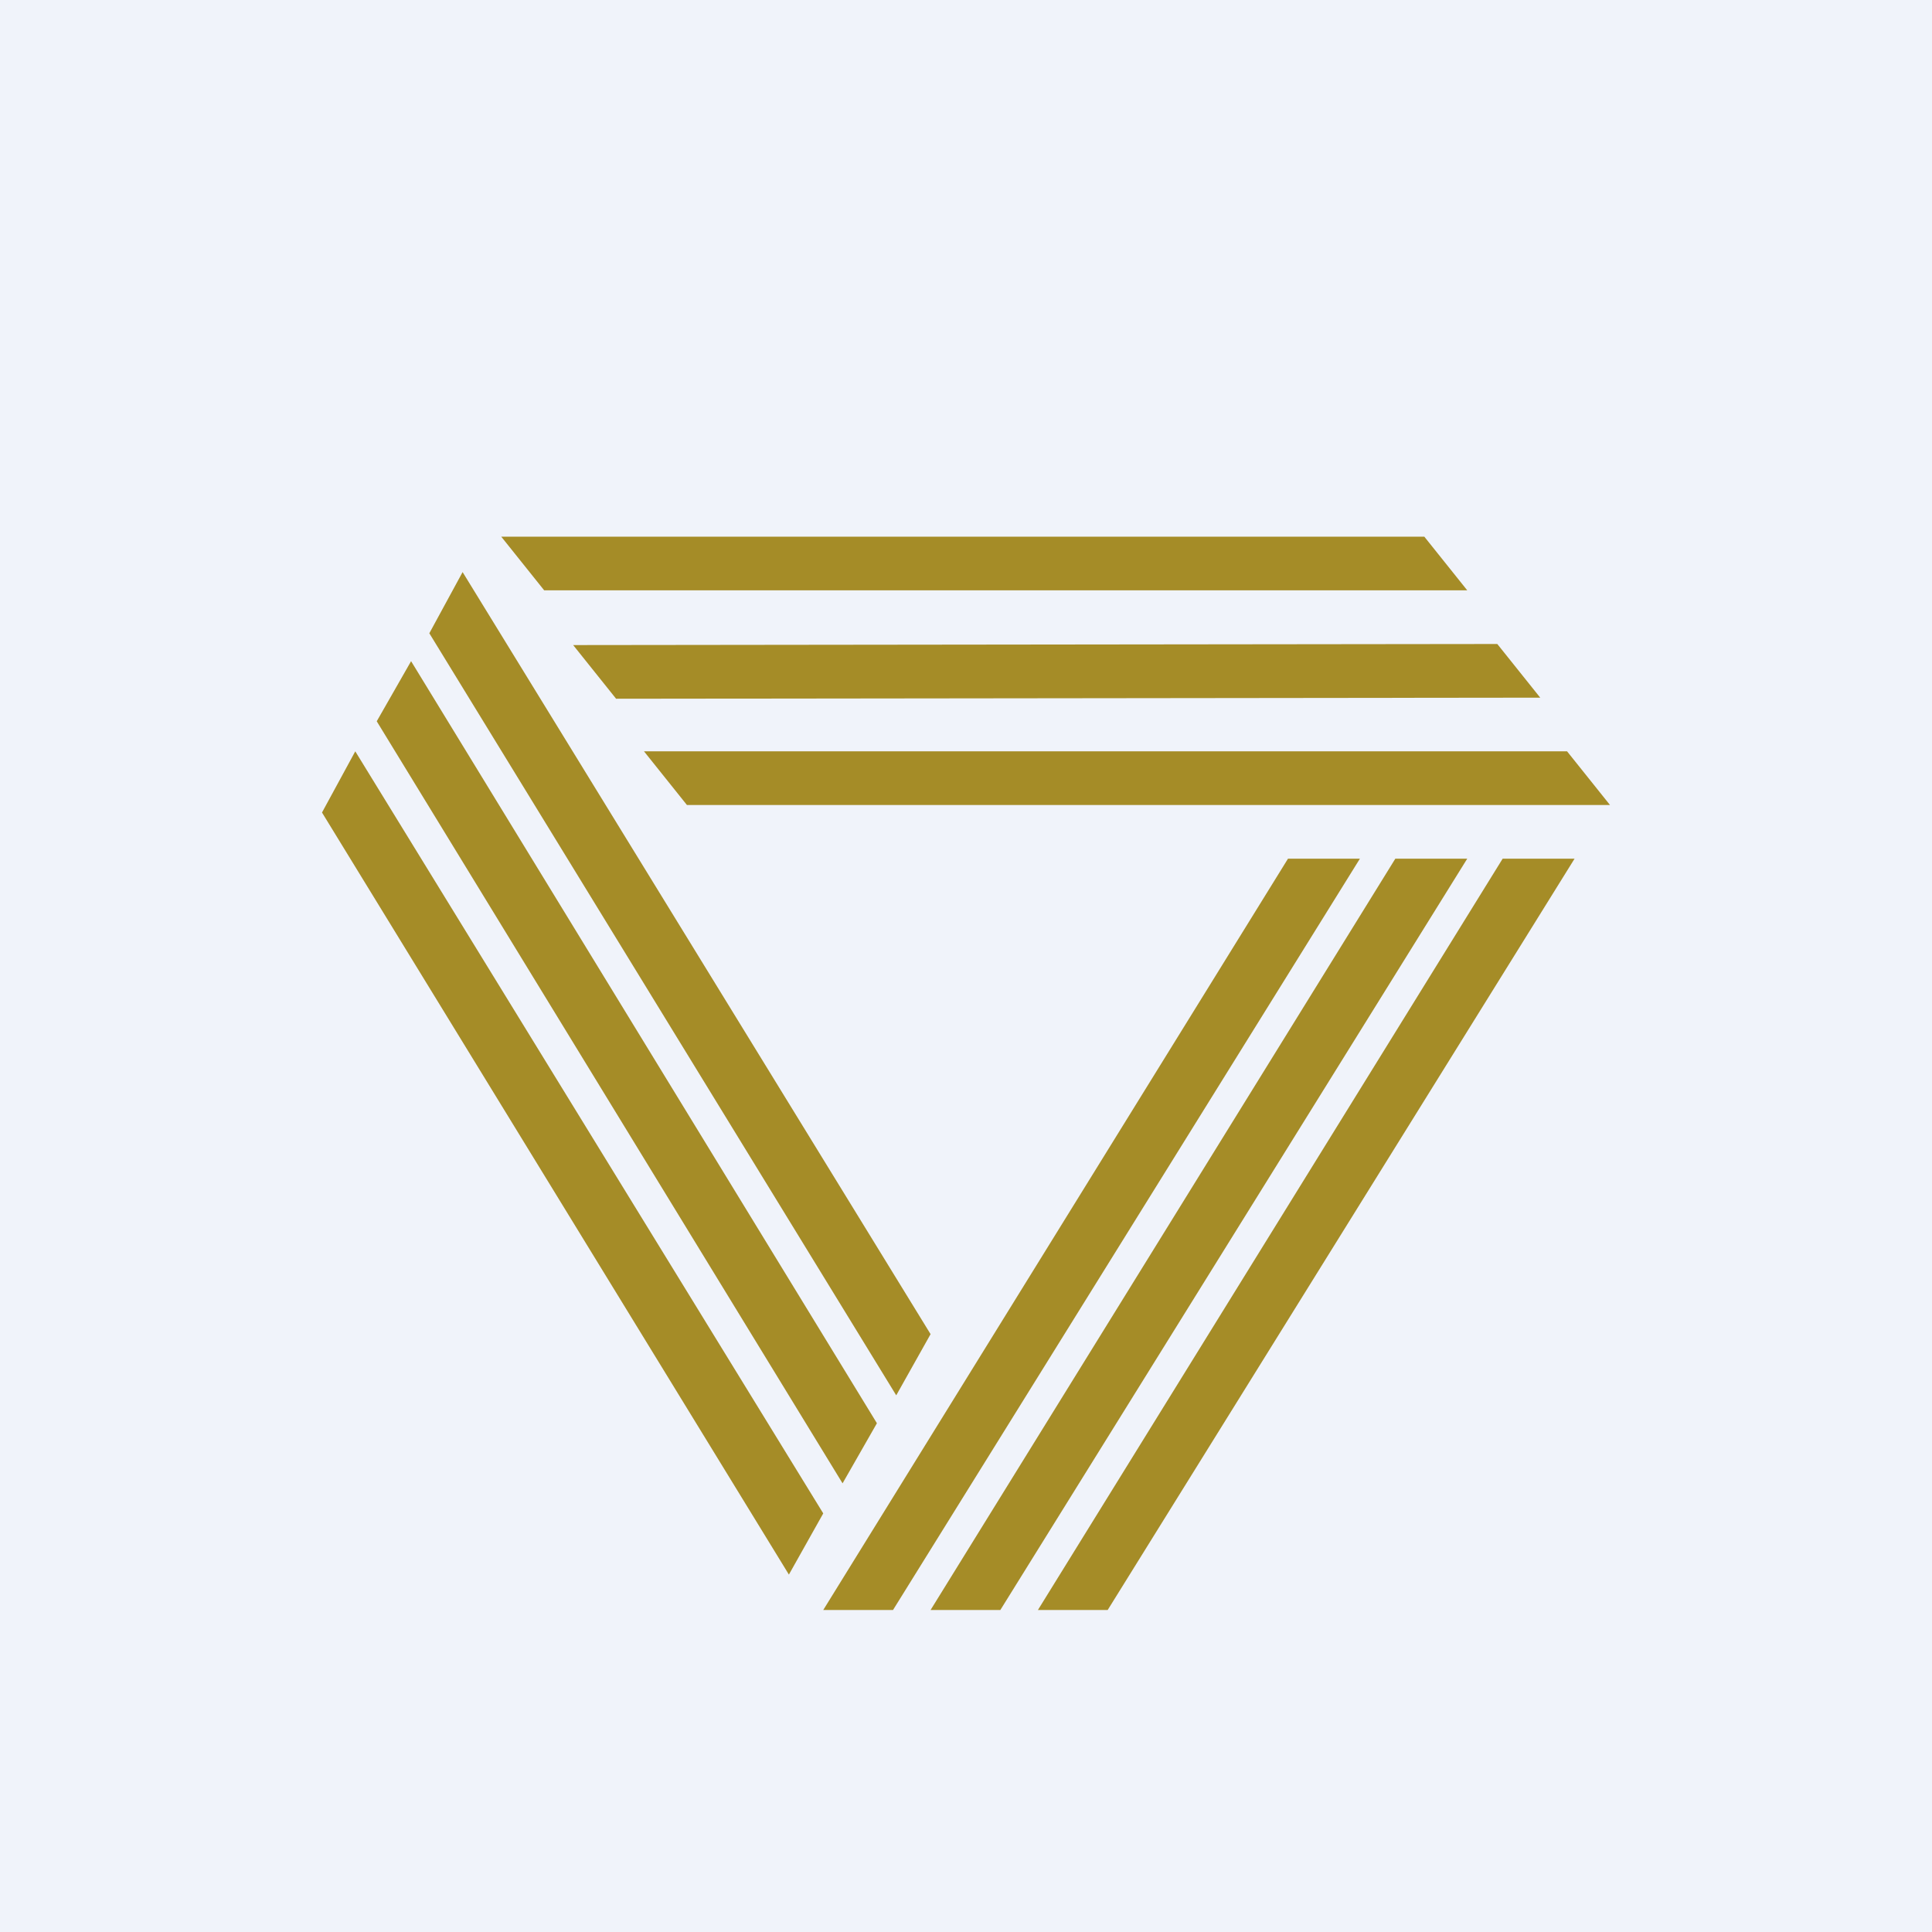 <!-- by TradingView --><svg width="18" height="18" viewBox="0 0 18 18" xmlns="http://www.w3.org/2000/svg"><path fill="#F0F3FA" d="M0 0h18v18H0z"/><path d="M4.67 5h8.6l.4.5h-8.6l-.4-.5ZM5.33 6.01 13.95 6l.4.5-8.61.01-.4-.5ZM6 7h8.6l.4.5H6.4L6 7ZM12.67 8l-4.35 7h-.65L12 8h.66ZM13.67 8l-4.35 7h-.65L13 8h.66ZM14.67 8l-4.35 7h-.65L14 8h.66ZM3.31 7l4.36 7.1-.32.57L3 7.57 3.31 7ZM3.83 6.16l4.34 7.1-.32.56-4.34-7.1.32-.56ZM4.31 5.33l4.36 7.1-.32.57L4 5.9l.31-.57Z" fill="#A58C27"/></svg>